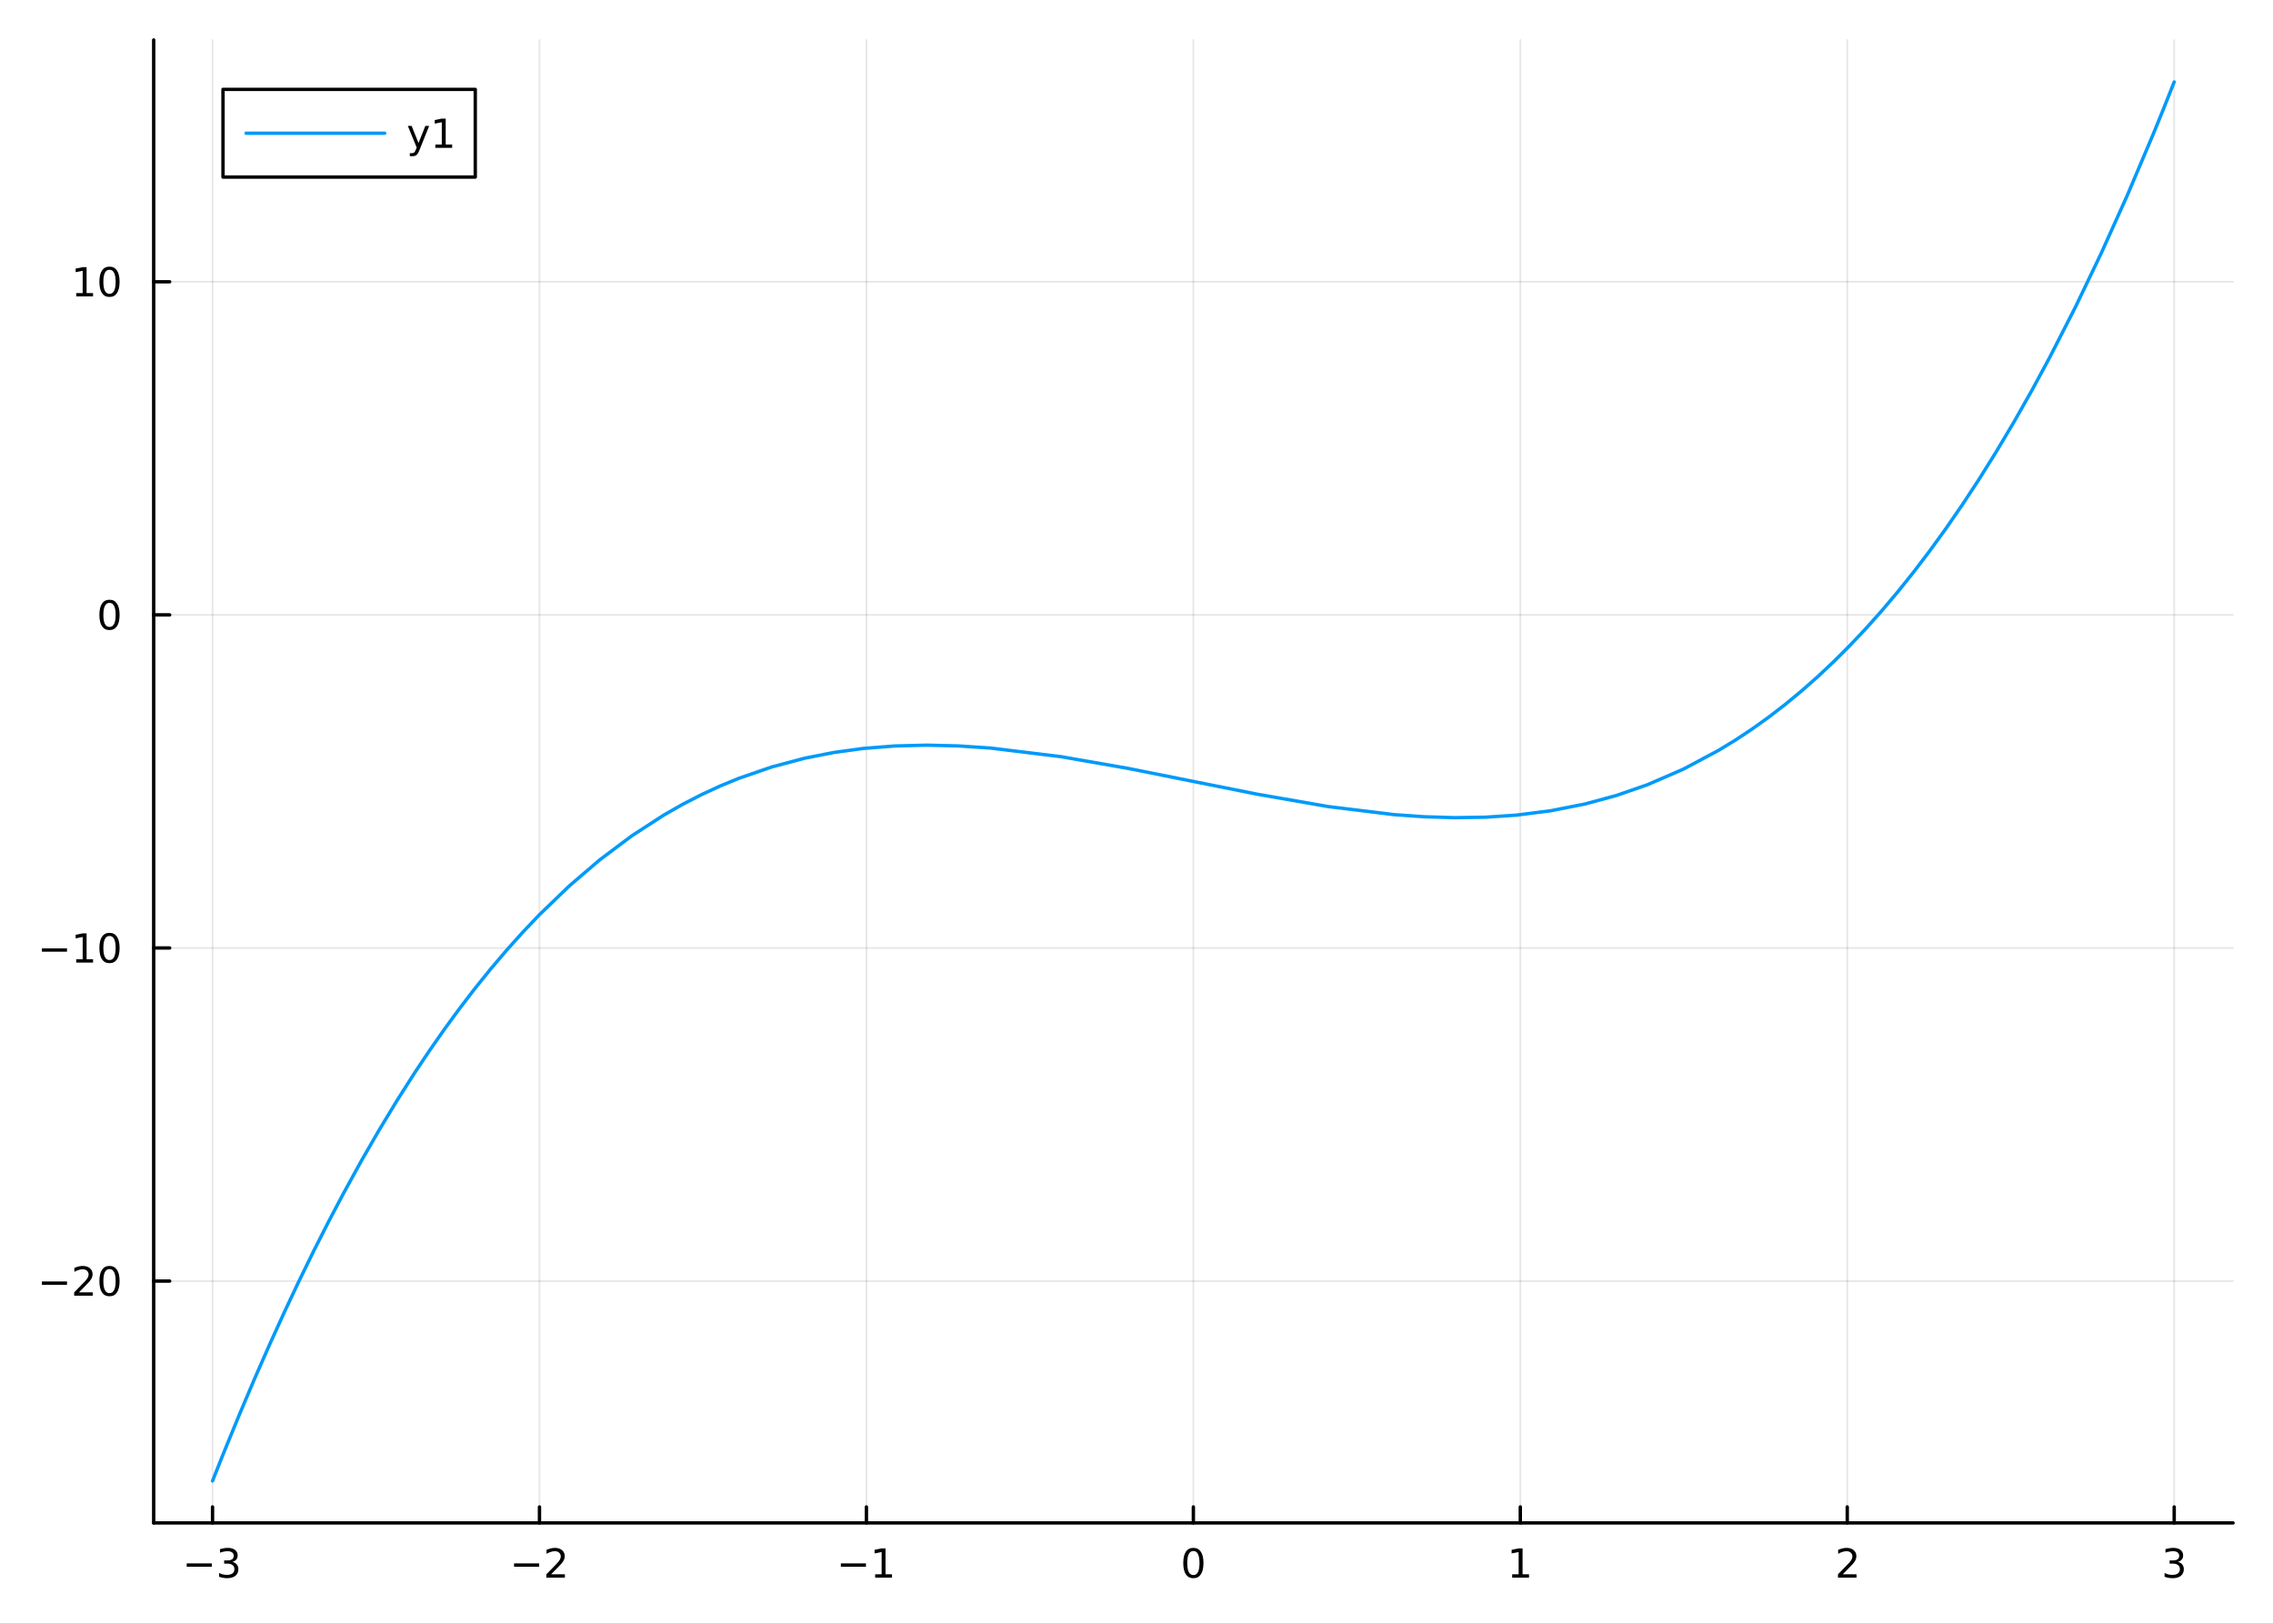 <?xml version="1.0" encoding="utf-8"?>
<svg xmlns="http://www.w3.org/2000/svg" xmlns:xlink="http://www.w3.org/1999/xlink" width="672" height="480" viewBox="0 0 2688 1920">
<rect x="0" y="0" width="2688" height="1920" fill="#333333" stroke="none"/>
<defs>
  <clipPath id="clip580">
    <rect x="0" y="0" width="2688" height="1920"/>
  </clipPath>
</defs>
<path clip-path="url(#clip580)" d="M0 1920 L2688 1920 L2688 0 L0 0  Z" fill="#ffffff" fill-rule="evenodd" fill-opacity="1"/>
<defs>
  <clipPath id="clip581">
    <rect x="537" y="0" width="1883" height="1883"/>
  </clipPath>
</defs>
<path clip-path="url(#clip580)" d="M181.747 1800.78 L2640.76 1800.78 L2640.76 47.244 L181.747 47.244  Z" fill="#ffffff" fill-rule="evenodd" fill-opacity="1"/>
<defs>
  <clipPath id="clip582">
    <rect x="181" y="47" width="2460" height="1755"/>
  </clipPath>
</defs>
<polyline clip-path="url(#clip582)" style="stroke:#000000; stroke-linecap:round; stroke-linejoin:round; stroke-width:2; stroke-opacity:0.1; fill:none" points="251.341,1800.78 251.341,47.244 "/>
<polyline clip-path="url(#clip582)" style="stroke:#000000; stroke-linecap:round; stroke-linejoin:round; stroke-width:2; stroke-opacity:0.1; fill:none" points="637.978,1800.78 637.978,47.244 "/>
<polyline clip-path="url(#clip582)" style="stroke:#000000; stroke-linecap:round; stroke-linejoin:round; stroke-width:2; stroke-opacity:0.1; fill:none" points="1024.61,1800.78 1024.61,47.244 "/>
<polyline clip-path="url(#clip582)" style="stroke:#000000; stroke-linecap:round; stroke-linejoin:round; stroke-width:2; stroke-opacity:0.1; fill:none" points="1411.25,1800.78 1411.25,47.244 "/>
<polyline clip-path="url(#clip582)" style="stroke:#000000; stroke-linecap:round; stroke-linejoin:round; stroke-width:2; stroke-opacity:0.1; fill:none" points="1797.89,1800.78 1797.89,47.244 "/>
<polyline clip-path="url(#clip582)" style="stroke:#000000; stroke-linecap:round; stroke-linejoin:round; stroke-width:2; stroke-opacity:0.1; fill:none" points="2184.52,1800.78 2184.52,47.244 "/>
<polyline clip-path="url(#clip582)" style="stroke:#000000; stroke-linecap:round; stroke-linejoin:round; stroke-width:2; stroke-opacity:0.1; fill:none" points="2571.16,1800.78 2571.16,47.244 "/>
<polyline clip-path="url(#clip580)" style="stroke:#000000; stroke-linecap:round; stroke-linejoin:round; stroke-width:4; stroke-opacity:1; fill:none" points="181.747,1800.78 2640.76,1800.78 "/>
<polyline clip-path="url(#clip580)" style="stroke:#000000; stroke-linecap:round; stroke-linejoin:round; stroke-width:4; stroke-opacity:1; fill:none" points="251.341,1800.78 251.341,1781.88 "/>
<polyline clip-path="url(#clip580)" style="stroke:#000000; stroke-linecap:round; stroke-linejoin:round; stroke-width:4; stroke-opacity:1; fill:none" points="637.978,1800.78 637.978,1781.88 "/>
<polyline clip-path="url(#clip580)" style="stroke:#000000; stroke-linecap:round; stroke-linejoin:round; stroke-width:4; stroke-opacity:1; fill:none" points="1024.61,1800.78 1024.61,1781.88 "/>
<polyline clip-path="url(#clip580)" style="stroke:#000000; stroke-linecap:round; stroke-linejoin:round; stroke-width:4; stroke-opacity:1; fill:none" points="1411.25,1800.78 1411.25,1781.88 "/>
<polyline clip-path="url(#clip580)" style="stroke:#000000; stroke-linecap:round; stroke-linejoin:round; stroke-width:4; stroke-opacity:1; fill:none" points="1797.89,1800.78 1797.89,1781.88 "/>
<polyline clip-path="url(#clip580)" style="stroke:#000000; stroke-linecap:round; stroke-linejoin:round; stroke-width:4; stroke-opacity:1; fill:none" points="2184.52,1800.78 2184.52,1781.88 "/>
<polyline clip-path="url(#clip580)" style="stroke:#000000; stroke-linecap:round; stroke-linejoin:round; stroke-width:4; stroke-opacity:1; fill:none" points="2571.16,1800.78 2571.16,1781.88 "/>
<path clip-path="url(#clip580)" d="M220.809 1848.65 L250.485 1848.65 L250.485 1852.59 L220.809 1852.59 L220.809 1848.65 Z" fill="#000000" fill-rule="evenodd" fill-opacity="1" /><path clip-path="url(#clip580)" d="M274.744 1846.85 Q278.1 1847.57 279.975 1849.84 Q281.873 1852.1 281.873 1855.44 Q281.873 1860.55 278.355 1863.35 Q274.836 1866.15 268.355 1866.15 Q266.179 1866.15 263.864 1865.71 Q261.573 1865.3 259.119 1864.44 L259.119 1859.93 Q261.063 1861.06 263.378 1861.64 Q265.693 1862.22 268.216 1862.22 Q272.614 1862.22 274.906 1860.48 Q277.221 1858.75 277.221 1855.44 Q277.221 1852.38 275.068 1850.67 Q272.938 1848.93 269.119 1848.93 L265.091 1848.93 L265.091 1845.09 L269.304 1845.09 Q272.753 1845.09 274.582 1843.72 Q276.411 1842.34 276.411 1839.74 Q276.411 1837.08 274.512 1835.67 Q272.637 1834.23 269.119 1834.23 Q267.198 1834.23 264.999 1834.65 Q262.8 1835.07 260.161 1835.95 L260.161 1831.78 Q262.823 1831.04 265.137 1830.67 Q267.475 1830.3 269.536 1830.3 Q274.86 1830.3 277.961 1832.73 Q281.063 1835.14 281.063 1839.26 Q281.063 1842.13 279.42 1844.12 Q277.776 1846.09 274.744 1846.85 Z" fill="#000000" fill-rule="evenodd" fill-opacity="1" /><path clip-path="url(#clip580)" d="M607.92 1848.65 L637.596 1848.65 L637.596 1852.59 L607.92 1852.59 L607.92 1848.65 Z" fill="#000000" fill-rule="evenodd" fill-opacity="1" /><path clip-path="url(#clip580)" d="M651.716 1861.55 L668.036 1861.55 L668.036 1865.48 L646.091 1865.48 L646.091 1861.55 Q648.753 1858.79 653.337 1854.16 Q657.943 1849.51 659.124 1848.17 Q661.369 1845.65 662.249 1843.91 Q663.151 1842.15 663.151 1840.46 Q663.151 1837.71 661.207 1835.97 Q659.286 1834.23 656.184 1834.23 Q653.985 1834.23 651.531 1835 Q649.101 1835.76 646.323 1837.31 L646.323 1832.59 Q649.147 1831.46 651.601 1830.88 Q654.054 1830.3 656.091 1830.3 Q661.462 1830.3 664.656 1832.98 Q667.85 1835.67 667.85 1840.16 Q667.85 1842.29 667.04 1844.21 Q666.253 1846.11 664.147 1848.7 Q663.568 1849.37 660.466 1852.59 Q657.364 1855.78 651.716 1861.55 Z" fill="#000000" fill-rule="evenodd" fill-opacity="1" /><path clip-path="url(#clip580)" d="M994.372 1848.65 L1024.05 1848.65 L1024.05 1852.59 L994.372 1852.59 L994.372 1848.65 Z" fill="#000000" fill-rule="evenodd" fill-opacity="1" /><path clip-path="url(#clip580)" d="M1034.95 1861.55 L1042.59 1861.55 L1042.59 1835.18 L1034.28 1836.85 L1034.28 1832.59 L1042.54 1830.92 L1047.22 1830.92 L1047.22 1861.55 L1054.86 1861.55 L1054.86 1865.48 L1034.95 1865.48 L1034.95 1861.55 Z" fill="#000000" fill-rule="evenodd" fill-opacity="1" /><path clip-path="url(#clip580)" d="M1411.25 1834 Q1407.64 1834 1405.81 1837.57 Q1404.01 1841.11 1404.01 1848.24 Q1404.01 1855.34 1405.81 1858.91 Q1407.64 1862.45 1411.25 1862.45 Q1414.89 1862.45 1416.69 1858.91 Q1418.52 1855.34 1418.52 1848.24 Q1418.52 1841.11 1416.69 1837.57 Q1414.89 1834 1411.25 1834 M1411.25 1830.3 Q1417.06 1830.3 1420.12 1834.9 Q1423.2 1839.49 1423.2 1848.24 Q1423.2 1856.96 1420.12 1861.57 Q1417.06 1866.15 1411.25 1866.15 Q1405.44 1866.15 1402.36 1861.57 Q1399.31 1856.96 1399.31 1848.24 Q1399.31 1839.49 1402.36 1834.9 Q1405.44 1830.3 1411.25 1830.3 Z" fill="#000000" fill-rule="evenodd" fill-opacity="1" /><path clip-path="url(#clip580)" d="M1788.27 1861.55 L1795.91 1861.55 L1795.91 1835.18 L1787.6 1836.85 L1787.6 1832.59 L1795.86 1830.92 L1800.54 1830.92 L1800.54 1861.55 L1808.18 1861.55 L1808.18 1865.48 L1788.27 1865.48 L1788.27 1861.55 Z" fill="#000000" fill-rule="evenodd" fill-opacity="1" /><path clip-path="url(#clip580)" d="M2179.18 1861.55 L2195.5 1861.55 L2195.5 1865.48 L2173.55 1865.48 L2173.55 1861.55 Q2176.21 1858.79 2180.8 1854.16 Q2185.4 1849.51 2186.58 1848.17 Q2188.83 1845.65 2189.71 1843.91 Q2190.61 1842.15 2190.61 1840.46 Q2190.61 1837.71 2188.67 1835.97 Q2186.75 1834.23 2183.65 1834.23 Q2181.45 1834.23 2178.99 1835 Q2176.56 1835.76 2173.78 1837.31 L2173.78 1832.59 Q2176.61 1831.46 2179.06 1830.88 Q2181.52 1830.3 2183.55 1830.3 Q2188.92 1830.3 2192.12 1832.98 Q2195.31 1835.67 2195.31 1840.16 Q2195.31 1842.29 2194.5 1844.21 Q2193.71 1846.11 2191.61 1848.7 Q2191.03 1849.37 2187.93 1852.59 Q2184.83 1855.78 2179.18 1861.55 Z" fill="#000000" fill-rule="evenodd" fill-opacity="1" /><path clip-path="url(#clip580)" d="M2575.41 1846.85 Q2578.77 1847.57 2580.64 1849.84 Q2582.54 1852.1 2582.54 1855.44 Q2582.54 1860.55 2579.02 1863.35 Q2575.5 1866.15 2569.02 1866.15 Q2566.84 1866.15 2564.53 1865.71 Q2562.24 1865.3 2559.78 1864.44 L2559.78 1859.93 Q2561.73 1861.06 2564.04 1861.64 Q2566.36 1862.22 2568.88 1862.22 Q2573.28 1862.22 2575.57 1860.48 Q2577.89 1858.75 2577.89 1855.44 Q2577.89 1852.38 2575.73 1850.67 Q2573.6 1848.93 2569.78 1848.93 L2565.76 1848.93 L2565.76 1845.09 L2569.97 1845.09 Q2573.42 1845.09 2575.25 1843.72 Q2577.08 1842.34 2577.08 1839.74 Q2577.08 1837.08 2575.18 1835.67 Q2573.3 1834.23 2569.78 1834.23 Q2567.86 1834.23 2565.66 1834.65 Q2563.46 1835.07 2560.83 1835.95 L2560.83 1831.78 Q2563.49 1831.04 2565.8 1830.67 Q2568.14 1830.3 2570.2 1830.3 Q2575.52 1830.3 2578.63 1832.73 Q2581.73 1835.14 2581.73 1839.26 Q2581.73 1842.13 2580.08 1844.12 Q2578.44 1846.09 2575.41 1846.85 Z" fill="#000000" fill-rule="evenodd" fill-opacity="1" /><polyline clip-path="url(#clip582)" style="stroke:#000000; stroke-linecap:round; stroke-linejoin:round; stroke-width:2; stroke-opacity:0.1; fill:none" points="181.747,1514.83 2640.76,1514.83 "/>
<polyline clip-path="url(#clip582)" style="stroke:#000000; stroke-linecap:round; stroke-linejoin:round; stroke-width:2; stroke-opacity:0.1; fill:none" points="181.747,1120.95 2640.76,1120.95 "/>
<polyline clip-path="url(#clip582)" style="stroke:#000000; stroke-linecap:round; stroke-linejoin:round; stroke-width:2; stroke-opacity:0.1; fill:none" points="181.747,727.074 2640.76,727.074 "/>
<polyline clip-path="url(#clip582)" style="stroke:#000000; stroke-linecap:round; stroke-linejoin:round; stroke-width:2; stroke-opacity:0.1; fill:none" points="181.747,333.198 2640.76,333.198 "/>
<polyline clip-path="url(#clip580)" style="stroke:#000000; stroke-linecap:round; stroke-linejoin:round; stroke-width:4; stroke-opacity:1; fill:none" points="181.747,1800.78 181.747,47.244 "/>
<polyline clip-path="url(#clip580)" style="stroke:#000000; stroke-linecap:round; stroke-linejoin:round; stroke-width:4; stroke-opacity:1; fill:none" points="181.747,1514.83 200.644,1514.83 "/>
<polyline clip-path="url(#clip580)" style="stroke:#000000; stroke-linecap:round; stroke-linejoin:round; stroke-width:4; stroke-opacity:1; fill:none" points="181.747,1120.95 200.644,1120.95 "/>
<polyline clip-path="url(#clip580)" style="stroke:#000000; stroke-linecap:round; stroke-linejoin:round; stroke-width:4; stroke-opacity:1; fill:none" points="181.747,727.074 200.644,727.074 "/>
<polyline clip-path="url(#clip580)" style="stroke:#000000; stroke-linecap:round; stroke-linejoin:round; stroke-width:4; stroke-opacity:1; fill:none" points="181.747,333.198 200.644,333.198 "/>
<path clip-path="url(#clip580)" d="M49.552 1515.28 L79.228 1515.28 L79.228 1519.21 L49.552 1519.21 L49.552 1515.28 Z" fill="#000000" fill-rule="evenodd" fill-opacity="1" /><path clip-path="url(#clip580)" d="M93.348 1528.17 L109.668 1528.17 L109.668 1532.11 L87.723 1532.11 L87.723 1528.17 Q90.385 1525.42 94.969 1520.79 Q99.575 1516.13 100.756 1514.79 Q103.001 1512.27 103.881 1510.53 Q104.783 1508.77 104.783 1507.08 Q104.783 1504.33 102.839 1502.59 Q100.918 1500.86 97.816 1500.86 Q95.617 1500.86 93.163 1501.62 Q90.733 1502.38 87.955 1503.93 L87.955 1499.21 Q90.779 1498.08 93.232 1497.5 Q95.686 1496.92 97.723 1496.92 Q103.094 1496.92 106.288 1499.61 Q109.482 1502.29 109.482 1506.78 Q109.482 1508.91 108.672 1510.83 Q107.885 1512.73 105.779 1515.32 Q105.2 1515.99 102.098 1519.21 Q98.996 1522.41 93.348 1528.17 Z" fill="#000000" fill-rule="evenodd" fill-opacity="1" /><path clip-path="url(#clip580)" d="M129.482 1500.62 Q125.871 1500.62 124.042 1504.19 Q122.237 1507.73 122.237 1514.86 Q122.237 1521.97 124.042 1525.53 Q125.871 1529.07 129.482 1529.07 Q133.116 1529.07 134.922 1525.53 Q136.751 1521.97 136.751 1514.86 Q136.751 1507.73 134.922 1504.19 Q133.116 1500.62 129.482 1500.62 M129.482 1496.92 Q135.292 1496.92 138.348 1501.53 Q141.427 1506.11 141.427 1514.86 Q141.427 1523.59 138.348 1528.19 Q135.292 1532.78 129.482 1532.78 Q123.672 1532.78 120.593 1528.19 Q117.538 1523.59 117.538 1514.86 Q117.538 1506.11 120.593 1501.53 Q123.672 1496.92 129.482 1496.92 Z" fill="#000000" fill-rule="evenodd" fill-opacity="1" /><path clip-path="url(#clip580)" d="M49.552 1121.4 L79.228 1121.4 L79.228 1125.34 L49.552 1125.34 L49.552 1121.4 Z" fill="#000000" fill-rule="evenodd" fill-opacity="1" /><path clip-path="url(#clip580)" d="M90.131 1134.29 L97.769 1134.29 L97.769 1107.93 L89.459 1109.6 L89.459 1105.34 L97.723 1103.67 L102.399 1103.67 L102.399 1134.29 L110.038 1134.29 L110.038 1138.23 L90.131 1138.23 L90.131 1134.29 Z" fill="#000000" fill-rule="evenodd" fill-opacity="1" /><path clip-path="url(#clip580)" d="M129.482 1106.75 Q125.871 1106.75 124.042 1110.31 Q122.237 1113.85 122.237 1120.98 Q122.237 1128.09 124.042 1131.66 Q125.871 1135.2 129.482 1135.2 Q133.116 1135.2 134.922 1131.66 Q136.751 1128.09 136.751 1120.98 Q136.751 1113.85 134.922 1110.31 Q133.116 1106.75 129.482 1106.75 M129.482 1103.04 Q135.292 1103.04 138.348 1107.65 Q141.427 1112.23 141.427 1120.98 Q141.427 1129.71 138.348 1134.32 Q135.292 1138.9 129.482 1138.9 Q123.672 1138.9 120.593 1134.32 Q117.538 1129.71 117.538 1120.98 Q117.538 1112.23 120.593 1107.65 Q123.672 1103.04 129.482 1103.04 Z" fill="#000000" fill-rule="evenodd" fill-opacity="1" /><path clip-path="url(#clip580)" d="M129.482 712.872 Q125.871 712.872 124.042 716.437 Q122.237 719.979 122.237 727.109 Q122.237 734.215 124.042 737.78 Q125.871 741.321 129.482 741.321 Q133.116 741.321 134.922 737.78 Q136.751 734.215 136.751 727.109 Q136.751 719.979 134.922 716.437 Q133.116 712.872 129.482 712.872 M129.482 709.169 Q135.292 709.169 138.348 713.775 Q141.427 718.359 141.427 727.109 Q141.427 735.835 138.348 740.442 Q135.292 745.025 129.482 745.025 Q123.672 745.025 120.593 740.442 Q117.538 735.835 117.538 727.109 Q117.538 718.359 120.593 713.775 Q123.672 709.169 129.482 709.169 Z" fill="#000000" fill-rule="evenodd" fill-opacity="1" /><path clip-path="url(#clip580)" d="M90.131 346.543 L97.769 346.543 L97.769 320.177 L89.459 321.844 L89.459 317.585 L97.723 315.918 L102.399 315.918 L102.399 346.543 L110.038 346.543 L110.038 350.478 L90.131 350.478 L90.131 346.543 Z" fill="#000000" fill-rule="evenodd" fill-opacity="1" /><path clip-path="url(#clip580)" d="M129.482 318.997 Q125.871 318.997 124.042 322.561 Q122.237 326.103 122.237 333.233 Q122.237 340.339 124.042 343.904 Q125.871 347.446 129.482 347.446 Q133.116 347.446 134.922 343.904 Q136.751 340.339 136.751 333.233 Q136.751 326.103 134.922 322.561 Q133.116 318.997 129.482 318.997 M129.482 315.293 Q135.292 315.293 138.348 319.899 Q141.427 324.483 141.427 333.233 Q141.427 341.959 138.348 346.566 Q135.292 351.149 129.482 351.149 Q123.672 351.149 120.593 346.566 Q117.538 341.959 117.538 333.233 Q117.538 324.483 120.593 319.899 Q123.672 315.293 129.482 315.293 Z" fill="#000000" fill-rule="evenodd" fill-opacity="1" /><polyline clip-path="url(#clip582)" style="stroke:#009af9; stroke-linecap:round; stroke-linejoin:round; stroke-width:4; stroke-opacity:1; fill:none" points="251.341,1751.15 255.117,1741.57 258.893,1732.05 262.669,1722.61 266.445,1713.22 283.901,1670.72 301.357,1629.62 318.814,1589.9 336.27,1551.54 353.727,1514.52 371.183,1478.82 388.64,1444.42 406.096,1411.29 427.078,1373.12 448.059,1336.73 469.04,1302.07 490.021,1269.1 507.761,1242.53 525.5,1217.12 543.239,1192.84 560.979,1169.69 580.249,1145.77 599.518,1123.12 618.788,1101.7 638.058,1081.48 673.589,1047.26 709.119,1016.84 747.211,988.259 785.303,963.612 807.37,951.048 829.437,939.686 851.504,929.482 873.571,920.393 912.791,906.853 952.012,896.448 986.405,889.709 1020.8,885.024 1058.3,882.064 1095.79,881.132 1133.51,882.024 1171.23,884.532 1254.64,894.721 1334.01,908.588 1416.52,925.086 1485.99,938.954 1570.79,953.75 1648.48,963.248 1684.36,965.774 1720.23,966.863 1756.57,966.307 1792.91,963.887 1833.64,958.715 1874.37,950.679 1911.28,940.692 1948.18,927.92 1990.44,909.613 2032.69,887.078 2052.25,875.128 2071.81,862.174 2091.38,848.187 2110.94,833.136 2130.22,817.226 2149.51,800.222 2168.8,782.096 2188.08,762.817 2206.81,742.969 2225.53,721.981 2244.26,699.825 2262.98,676.475 2282.18,651.27 2301.37,624.753 2320.57,596.895 2339.76,567.667 2360.79,534.038 2381.83,498.691 2402.86,461.589 2423.89,422.694 2454.44,362.919 2484.99,299.163 2515.54,231.31 2546.09,159.242 2552.36,143.926 2558.63,128.426 2564.89,112.742 2571.16,96.872 "/>
<path clip-path="url(#clip580)" d="M263.714 209.375 L562.045 209.375 L562.045 105.695 L263.714 105.695  Z" fill="#ffffff" fill-rule="evenodd" fill-opacity="1"/>
<polyline clip-path="url(#clip580)" style="stroke:#000000; stroke-linecap:round; stroke-linejoin:round; stroke-width:4; stroke-opacity:1; fill:none" points="263.714,209.375 562.045,209.375 562.045,105.695 263.714,105.695 263.714,209.375 "/>
<polyline clip-path="url(#clip580)" style="stroke:#009af9; stroke-linecap:round; stroke-linejoin:round; stroke-width:4; stroke-opacity:1; fill:none" points="291.036,157.535 454.97,157.535 "/>
<path clip-path="url(#clip580)" d="M496.135 177.223 Q494.329 181.852 492.616 183.264 Q490.903 184.676 488.033 184.676 L484.63 184.676 L484.63 181.112 L487.13 181.112 Q488.889 181.112 489.862 180.278 Q490.834 179.445 492.014 176.343 L492.778 174.399 L482.292 148.889 L486.806 148.889 L494.908 169.167 L503.01 148.889 L507.524 148.889 L496.135 177.223 Z" fill="#000000" fill-rule="evenodd" fill-opacity="1" /><path clip-path="url(#clip580)" d="M514.815 170.88 L522.454 170.88 L522.454 144.515 L514.144 146.181 L514.144 141.922 L522.408 140.255 L527.084 140.255 L527.084 170.88 L534.722 170.88 L534.722 174.815 L514.815 174.815 L514.815 170.88 Z" fill="#000000" fill-rule="evenodd" fill-opacity="1" /></svg>

